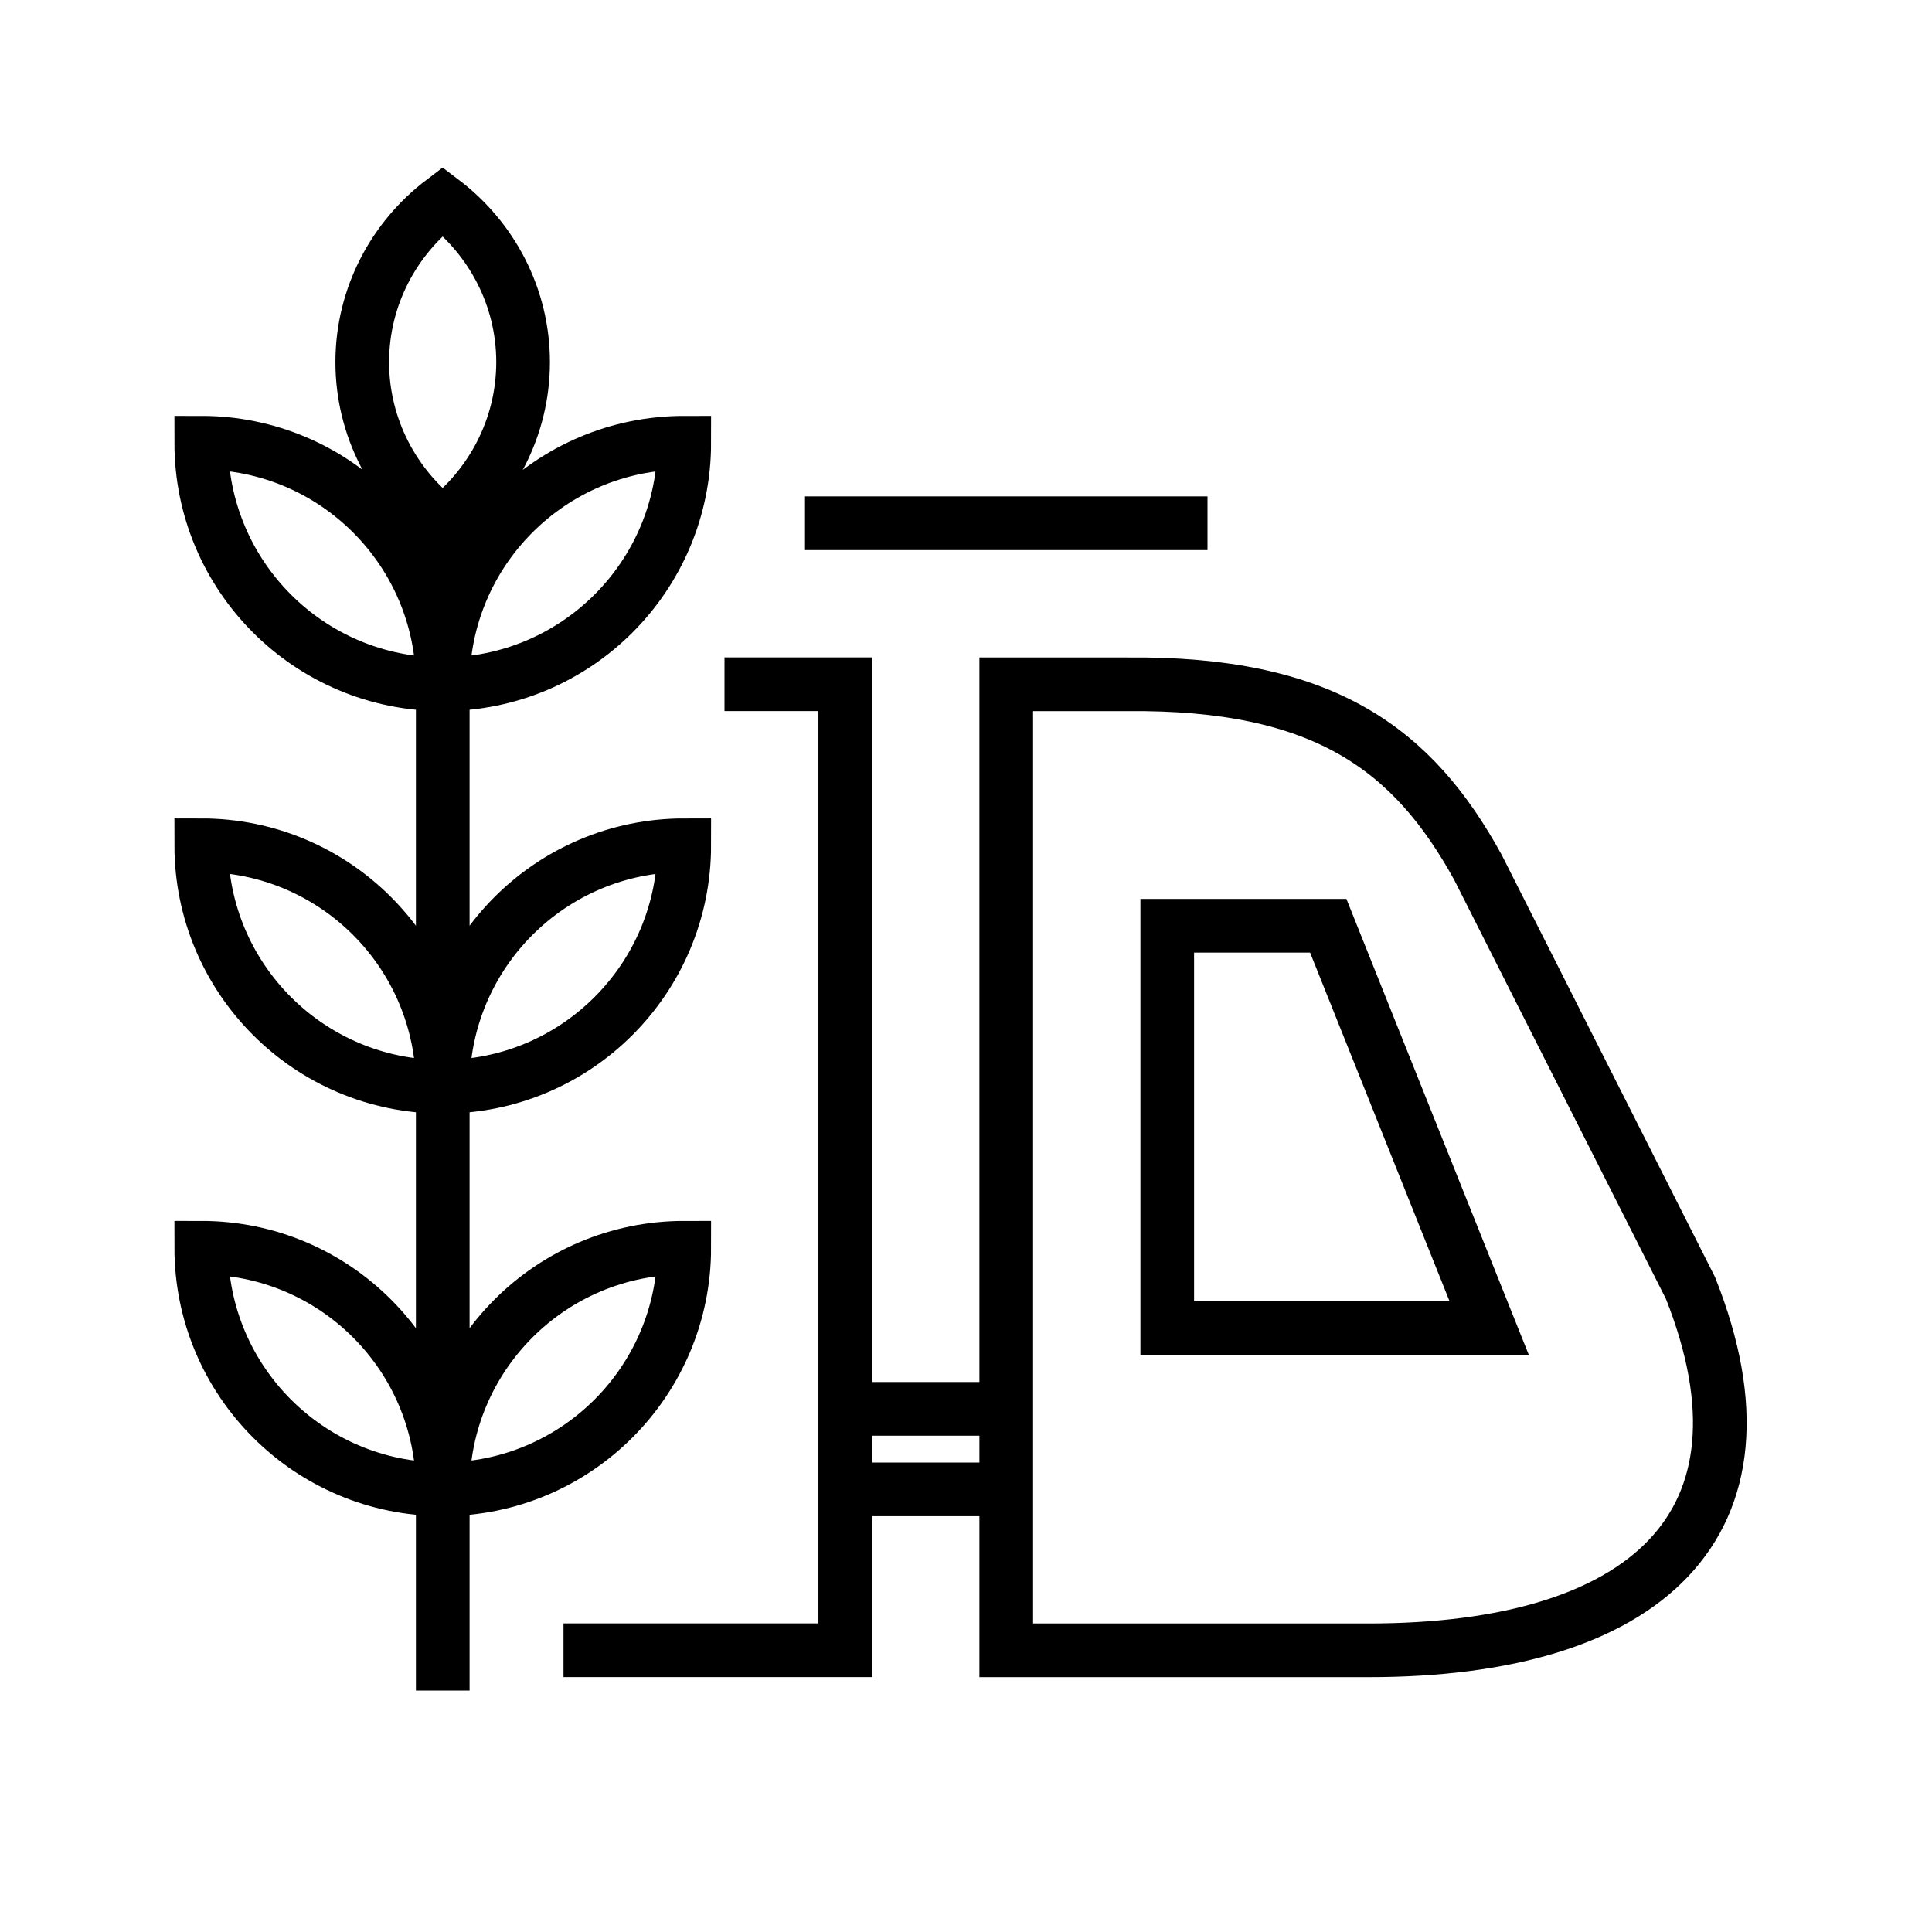 <svg xmlns="http://www.w3.org/2000/svg" width="36" height="36" viewBox="0 0 36 36">
  <path fill="none" stroke="#000" d="M21.75,24.75 L27.75,24.75 L24.75,17.25 L21.75,17.25 L21.75,24.75 Z M10.5,30.75 L15.75,30.75 L15.75,12.75 L13.5,12.75 M18.75,12.751 L18.75,30.751 L25.5,30.751 C30.655,30.752 33.255,28.418 31.5,24.001 L27.538,16.159 C26.328,13.96 24.672,12.715 21,12.751 L18.75,12.751 Z M15.75,26.252 L18.75,26.252 M18.75,27.752 L15.75,27.752 M15,9.75 L22.5,9.75 M6.75,6.748 C6.75,7.97 7.344,9.065 8.248,9.75 C9.153,9.065 9.747,7.97 9.747,6.748 C9.747,5.526 9.153,4.436 8.248,3.75 C7.344,4.436 6.75,5.526 6.75,6.748 Z M8.25,12.75 C5.764,12.75 3.75,10.736 3.75,8.25 C6.236,8.25 8.25,10.264 8.25,12.75 Z M8.25,12.75 C10.736,12.75 12.75,10.736 12.75,8.25 C10.264,8.25 8.25,10.264 8.25,12.75 Z M8.25,20.25 C5.764,20.25 3.75,18.235 3.75,15.75 C6.236,15.75 8.25,17.765 8.25,20.25 Z M8.25,20.25 C10.736,20.25 12.75,18.235 12.75,15.75 C10.264,15.75 8.25,17.765 8.25,20.25 Z M8.25,27.75 C5.764,27.75 3.75,25.735 3.75,23.25 C6.236,23.25 8.25,25.265 8.25,27.75 Z M8.25,27.75 C10.736,27.75 12.75,25.735 12.75,23.25 C10.264,23.25 8.25,25.265 8.25,27.75 Z M8.25,31.5 L8.25,9.75"/>
</svg>

